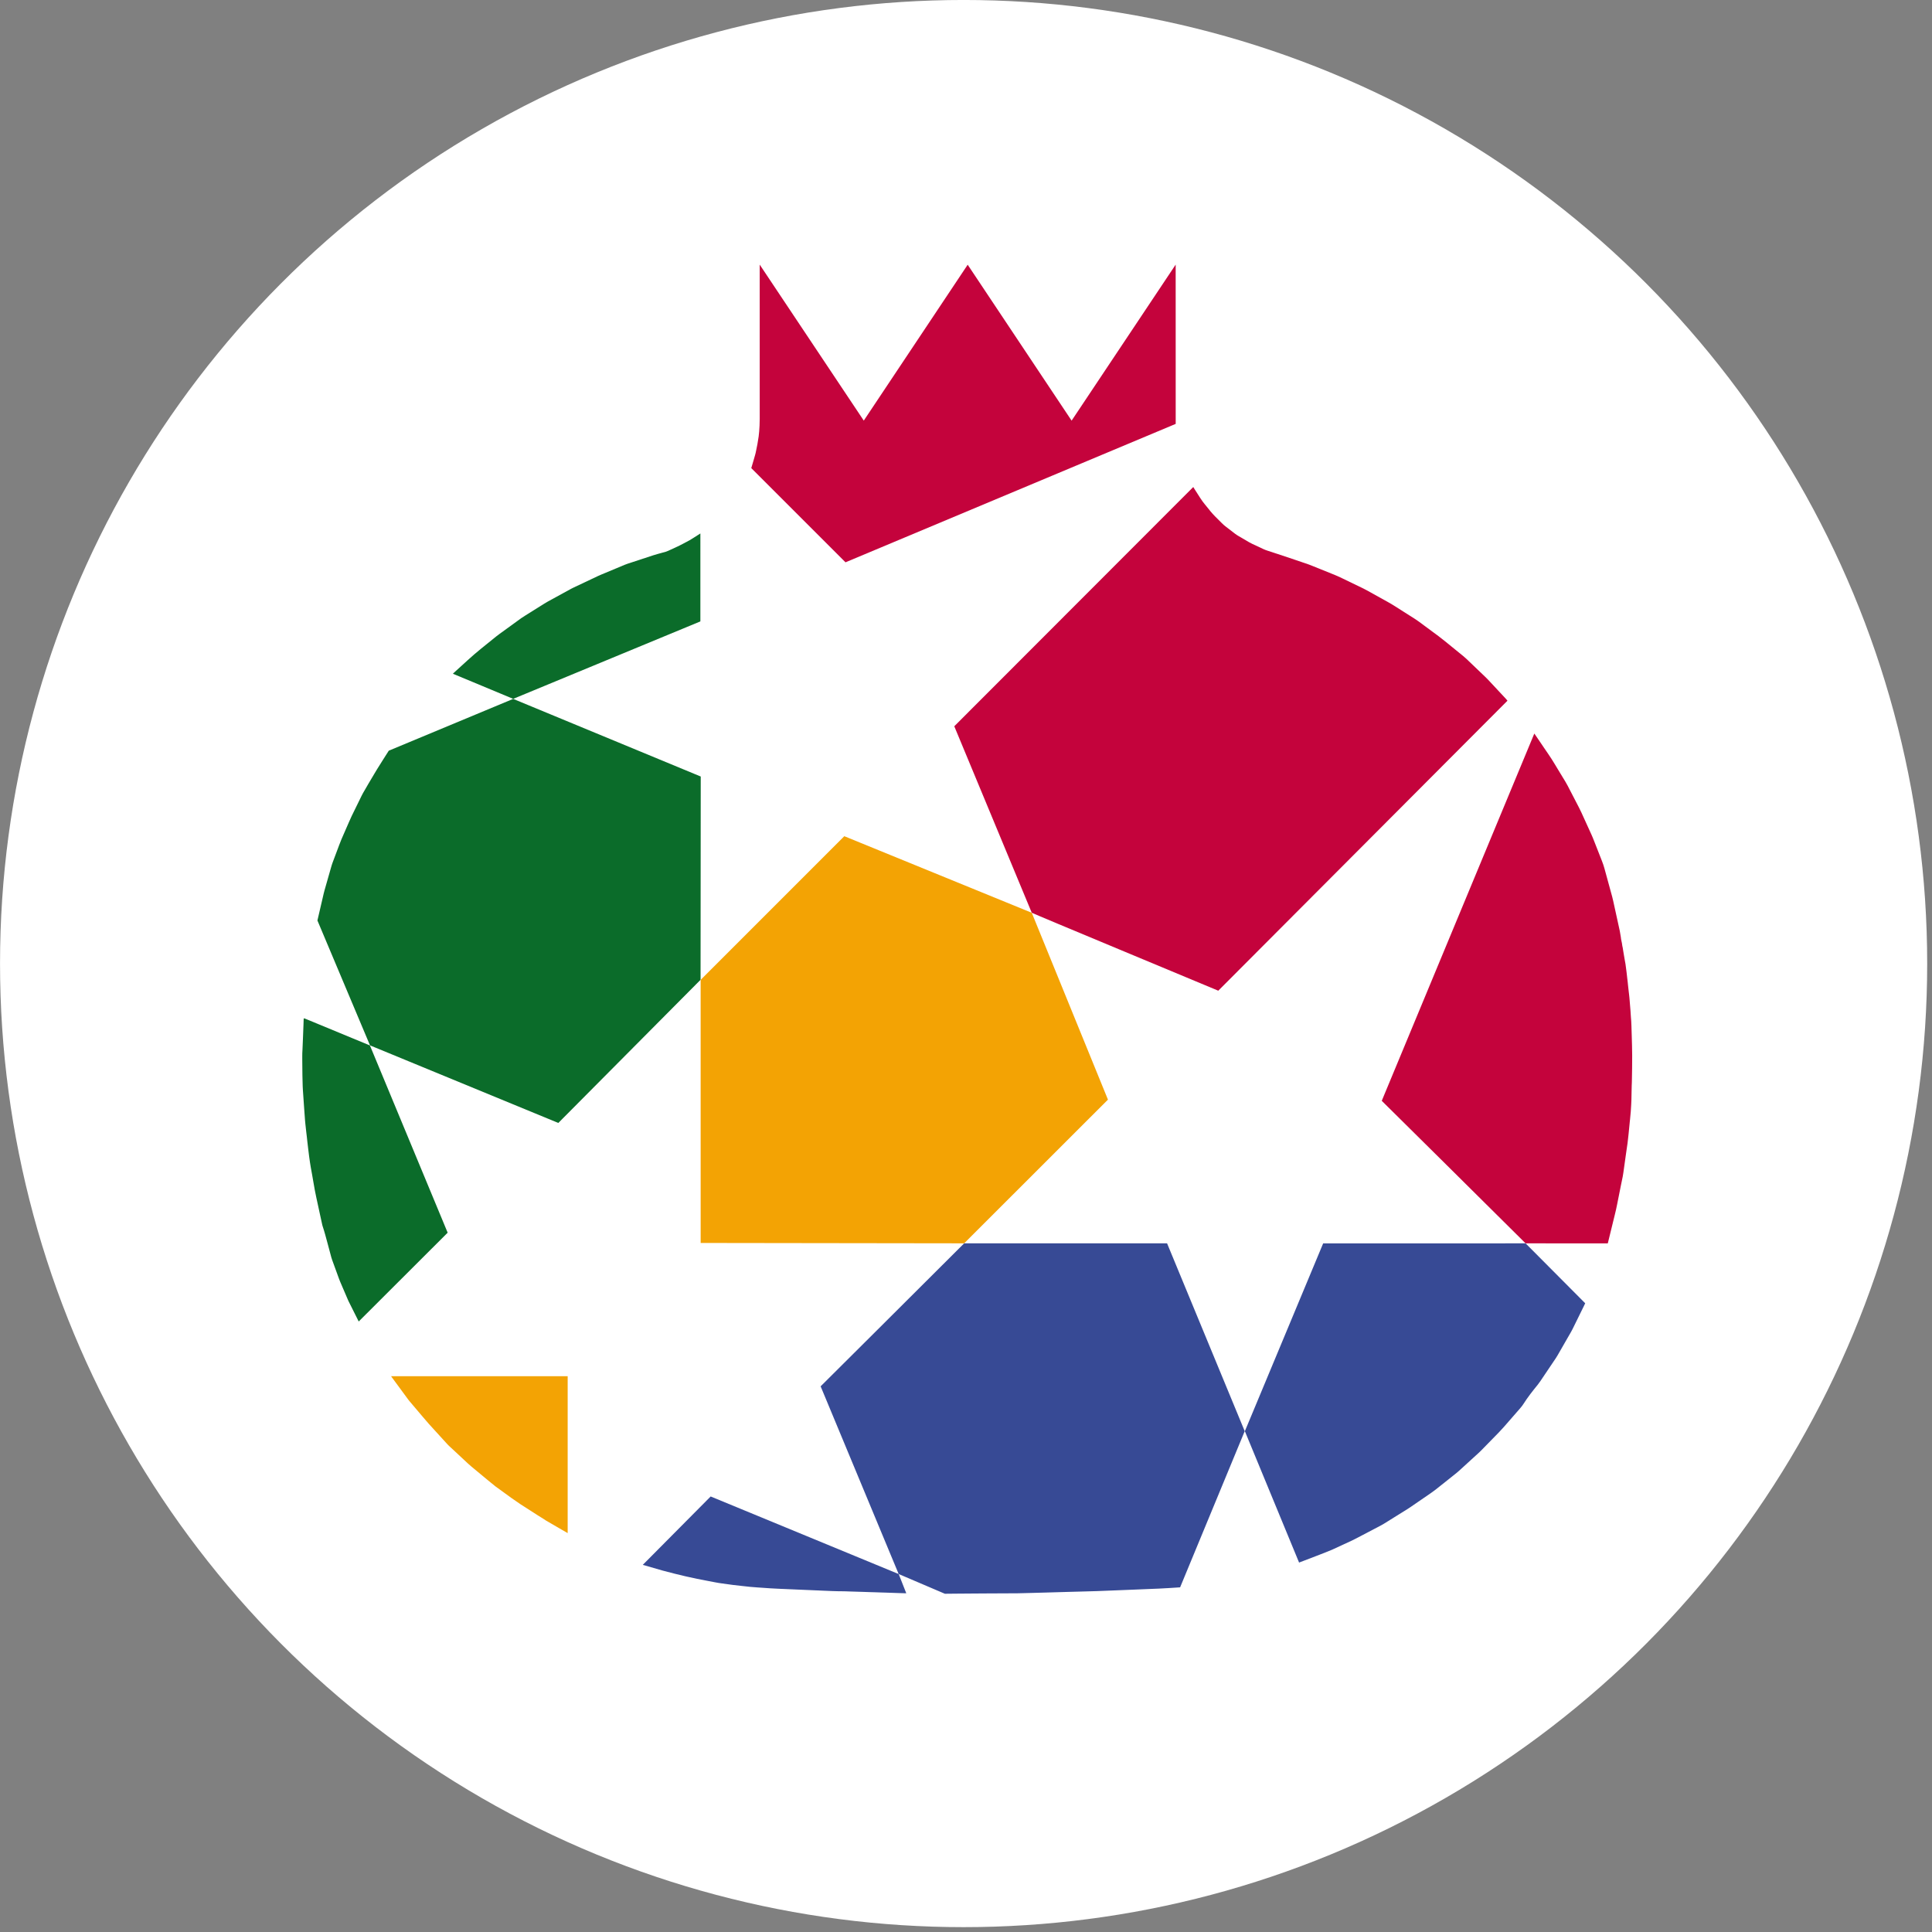 <?xml version="1.0" encoding="UTF-8" standalone="no"?>
<svg
   version="1.0"
   width="256pt"
   height="256pt"
   viewBox="0 0 256 256"
   preserveAspectRatio="xMidYMid"
   id="svg12016"
   sodipodi:docname="ENEM.svg"
   inkscape:export-filename="ENEM.png"
   inkscape:export-xdpi="72"
   inkscape:export-ydpi="72"
   inkscape:version="1.3.2 (091e20ef0f, 2023-11-25)"
   xmlns:inkscape="http://www.inkscape.org/namespaces/inkscape"
   xmlns:sodipodi="http://sodipodi.sourceforge.net/DTD/sodipodi-0.dtd"
   xmlns="http://www.w3.org/2000/svg"
   xmlns:svg="http://www.w3.org/2000/svg">
  <rect x="0" y="0" width="256" height="256" fill="#808080" stroke="none"/>
  <defs
     id="defs12020">
    <clipPath
       clipPathUnits="userSpaceOnUse"
       id="clipPath2">
      <path
         d="M 0,595.276 H 595.276 V 0 H 0 Z"
         transform="translate(-254.222,-322.518)"
         id="path2" />
    </clipPath>
    <clipPath
       clipPathUnits="userSpaceOnUse"
       id="clipPath4">
      <path
         d="M 0,595.276 H 595.276 V 0 H 0 Z"
         transform="translate(-200.328,-278.704)"
         id="path4" />
    </clipPath>
    <clipPath
       clipPathUnits="userSpaceOnUse"
       id="clipPath6">
      <path
         d="M 0,595.276 H 595.276 V 0 H 0 Z"
         transform="translate(-254.163,-347.787)"
         id="path6" />
    </clipPath>
    <clipPath
       clipPathUnits="userSpaceOnUse"
       id="clipPath8">
      <path
         d="M 0,595.276 H 595.276 V 0 H 0 Z"
         transform="translate(-297.134,-246.462)"
         id="path8" />
    </clipPath>
    <clipPath
       clipPathUnits="userSpaceOnUse"
       id="clipPath10">
      <path
         d="M 0,595.276 H 595.276 V 0 H 0 Z"
         transform="translate(-398.316,-236.7)"
         id="path10" />
    </clipPath>
    <clipPath
       clipPathUnits="userSpaceOnUse"
       id="clipPath12">
      <path
         d="M 0,595.276 H 595.276 V 0 H 0 Z"
         transform="translate(-320.565,-269.876)"
         id="path12" />
    </clipPath>
    <clipPath
       clipPathUnits="userSpaceOnUse"
       id="clipPath14">
      <path
         d="M 0,595.276 H 595.276 V 0 H 0 Z"
         transform="translate(-232.543,-199.257)"
         id="path14" />
    </clipPath>
    <clipPath
       clipPathUnits="userSpaceOnUse"
       id="clipPath16">
      <path
         d="M 0,595.276 H 595.276 V 0 H 0 Z"
         transform="translate(-388.603,-246.464)"
         id="path16" />
    </clipPath>
    <clipPath
       clipPathUnits="userSpaceOnUse"
       id="clipPath18">
      <path
         d="M 0,595.276 H 595.276 V 0 H 0 Z"
         transform="translate(-297.712,-405.897)"
         id="path18" />
    </clipPath>
    <clipPath
       clipPathUnits="userSpaceOnUse"
       id="clipPath20">
      <path
         d="M 0,595.276 H 595.276 V 0 H 0 Z"
         transform="translate(-308.149,-300.326)"
         id="path20" />
    </clipPath>
  </defs>
  <sodipodi:namedview
     id="namedview12018"
     pagecolor="#ffffff"
     bordercolor="#666666"
     borderopacity="1.0"
     inkscape:pageshadow="2"
     inkscape:pageopacity="0.0"
     inkscape:pagecheckerboard="true"
     inkscape:document-units="pt"
     showgrid="false"
     inkscape:zoom="0.64995544"
     inkscape:cx="-139.24031"
     inkscape:cy="321.56051"
     inkscape:window-width="1920"
     inkscape:window-height="928"
     inkscape:window-x="0"
     inkscape:window-y="44"
     inkscape:window-maximized="1"
     inkscape:current-layer="g60084"
     inkscape:showpageshadow="2"
     inkscape:deskcolor="#d1d1d1" />
  <g
     id="g21517">
    <g
       id="g60084"
       transform="translate(8.57,-9.362)">
      <g
         id="g6205"
         transform="matrix(0.133,0,0,0.133,-7.427,8.114)"
         inkscape:export-filename="AMAT.png"
         inkscape:export-xdpi="72"
         inkscape:export-ydpi="72">
        <circle
           style="fill:#ffffff;fill-opacity:0.995;fill-rule:evenodd;stroke-width:0.792"
           id="path564"
           cx="951.43"
           cy="969.362"
           r="960" />
      </g>
      <g
         id="g20"
         transform="matrix(0.61,0,0,0.61,-122.486,-109.589)">
        <path
           id="path1"
           d="m 0,0 -0.029,-33.125 c 0,0 0,-10e-4 -10e-4,-10e-4 0,0 10e-4,10e-4 0,0 l 10e-4,10e-4 -23.178,-23.33 c 0,0 -10e-4,0 0,0 0,0 0,0 0,0 l -30.687,12.641 -8.57,20.354 c 0.029,0.121 0.04,0.174 0.196,0.836 0.231,0.991 0.46,1.983 0.692,2.973 0.086,0.365 0.163,0.733 0.267,1.094 0.349,1.216 0.693,2.432 1.041,3.648 0.087,0.304 0.173,0.607 0.286,0.904 0.364,0.96 0.72,1.924 1.083,2.885 0.111,0.296 0.223,0.592 0.348,0.882 0.396,0.916 0.797,1.83 1.197,2.744 0.151,0.344 0.298,0.69 0.462,1.028 0.543,1.12 1.093,2.237 1.642,3.355 0.067,0.139 0.14,0.276 0.216,0.409 0.641,1.116 1.134,1.964 1.798,3.067 0.263,0.436 0.254,0.436 0.503,0.838 0.79,1.275 1.21,1.918 1.897,3.004 l 20.274,8.441 c 0,0 0,0 0,0 L 0,0 c 0,0 0,0 0,0"
           style="fill:#0b6c2a;fill-opacity:1;fill-rule:nonzero;stroke:none"
           transform="matrix(1.333,0,0,-1.333,338.962,363.677)"
           clip-path="url(#clipPath2)" />
        <path
           id="path3"
           d="M 0,0 V 0 L 12.668,-30.512 -1.827,-44.984 c -0.549,1.095 -1.11,2.213 -1.658,3.308 -0.048,0.098 -0.089,0.198 -0.132,0.299 -0.332,0.772 -0.664,1.543 -0.993,2.315 -0.143,0.336 -0.293,0.671 -0.419,1.014 -0.377,1.019 -0.745,2.042 -1.115,3.064 -0.05,0.139 -0.1,0.279 -0.138,0.422 -0.207,0.763 -0.407,1.528 -0.614,2.291 -0.255,0.943 -0.5,1.891 -0.811,2.819 -0.024,0.075 -0.046,0.151 -0.063,0.228 -0.14,0.637 -0.278,1.274 -0.417,1.912 -0.186,0.859 -0.363,1.72 -0.559,2.578 -0.16,0.715 -0.32,1.608 -0.456,2.417 -0.067,0.399 -0.139,0.798 -0.208,1.198 -0.069,0.399 -0.152,0.818 -0.221,1.218 -0.07,0.409 -0.209,1.275 -0.269,1.772 0,0 -0.066,0.521 -0.142,1.141 -0.023,0.206 -0.049,0.412 -0.073,0.619 -0.03,0.255 -0.061,0.51 -0.089,0.765 -0.028,0.256 -0.053,0.512 -0.082,0.767 -0.029,0.256 -0.064,0.511 -0.092,0.766 -0.048,0.432 -0.085,0.866 -0.142,1.298 -0.049,0.382 -0.062,0.768 -0.096,1.152 -0.035,0.404 -0.06,0.767 -0.086,1.171 -0.031,0.404 -0.066,0.94 -0.094,1.345 -0.029,0.404 -0.062,0.898 -0.089,1.302 -0.025,0.395 -0.06,0.789 -0.071,1.185 -0.017,0.603 -0.039,1.167 -0.045,1.77 -0.009,0.791 -0.019,1.58 -0.023,2.414 0,0 -0.001,0.094 -0.001,0.651 0,0 0,0.143 0.005,0.514 0,0 0.013,0.319 0.032,0.627 0.033,0.621 0.062,1.245 0.078,1.867 0.019,0.752 0.058,1.502 0.087,2.253 0.01,0.256 0.015,0.513 0.024,0.77 0.002,0.05 0.009,0.099 0.02,0.147 0.003,0.011 0.033,0.029 0.046,0.025 0.066,-0.017 0.133,-0.036 0.196,-0.063 C -10.099,4.177 0,0 0,0"
           style="fill:#0b6c2a;fill-opacity:1;fill-rule:nonzero;stroke:none"
           transform="matrix(1.333,0,0,-1.333,267.103,422.096)"
           clip-path="url(#clipPath4)" />
        <path
           id="path5"
           d="m 0,0 v 0 l -30.502,-12.621 -9.826,4.093 c 0.063,0.064 0.145,0.147 0.196,0.193 0.747,0.681 1.498,1.357 2.242,2.041 0.576,0.53 1.544,1.363 2.154,1.853 0.826,0.662 1.646,1.331 2.469,1.994 0.17,0.137 0.344,0.267 0.52,0.395 0.904,0.657 1.809,1.312 2.713,1.968 0.069,0.05 0.139,0.098 0.206,0.15 0.411,0.319 0.844,0.608 1.286,0.883 1.045,0.65 2.085,1.309 3.128,1.962 0.186,0.117 0.376,0.228 0.569,0.334 1.256,0.689 2.513,1.376 3.77,2.063 0.116,0.063 0.233,0.122 0.352,0.178 1.354,0.642 2.706,1.286 4.064,1.922 0.384,0.179 0.78,0.334 1.172,0.498 1.046,0.439 2.093,0.877 3.14,1.313 0.156,0.065 0.314,0.124 0.475,0.177 1.415,0.467 2.831,0.936 4.249,1.395 0.422,0.137 0.854,0.246 1.281,0.367 0.228,0.064 0.458,0.125 0.685,0.19 0.134,0.038 0.263,0.088 0.389,0.146 0.529,0.244 1.059,0.486 1.587,0.73 0.114,0.052 0.226,0.107 0.336,0.165 0.354,0.188 0.708,0.376 1.066,0.556 0.37,0.186 0.726,0.393 1.073,0.618 0.365,0.237 0.84,0.535 1.207,0.769 C 0.001,9.563 0,4.769 0,0"
           style="fill:#0b6c2a;fill-opacity:1;fill-rule:nonzero;stroke:none"
           transform="matrix(1.333,0,0,-1.333,338.883,329.985)"
           clip-path="url(#clipPath6)" />
        <path
           id="path7"
           d="m 0,0 h 33.07 l 12.651,-30.605 c -2.051,-4.967 -10.526,-25.449 -10.526,-25.449 0,0 -1.21,-0.077 -1.712,-0.111 l -1.748,-0.096 -1.676,-0.068 c -0.652,-0.026 -1.852,-0.075 -2.505,-0.104 -0.474,-0.02 -0.949,-0.038 -1.423,-0.057 -0.514,-0.021 -1.028,-0.041 -1.542,-0.062 -0.474,-0.018 -0.949,-0.038 -1.423,-0.056 -0.514,-0.021 -1.028,-0.045 -1.542,-0.061 -0.88,-0.027 -1.76,-0.051 -2.64,-0.075 0,0 -0.216,-0.012 -1.961,-0.052 -0.652,-0.019 -1.712,-0.048 -3.646,-0.106 l -2.432,-0.067 c -0.003,0 0,0 0,0 l -2.226,-0.056 c -1.641,-0.008 -3.284,-0.015 -4.927,-0.023 -0.573,-0.003 -1.147,-0.007 -1.72,-0.011 l -3.25,-0.024 -1.958,-0.019 -7.529,3.215 1.234,-3.131 c 0,0 0,-10e-4 -0.291,0.002 -0.357,0.004 -0.547,0.01 -0.919,0.027 -0.296,0.013 -0.592,0.021 -0.889,0.031 -0.425,0.015 -0.85,0.029 -1.275,0.044 -0.188,0.006 -0.376,0.01 -0.564,0.016 -0.425,0.013 -0.85,0.029 -1.276,0.044 -0.188,0.005 -0.376,0.008 -0.563,0.015 -0.416,0.014 -0.831,0.029 -1.246,0.043 -0.791,0.025 -1.582,0.048 -2.373,0.072 -0.049,0.002 -0.099,0.006 -0.149,0.008 -0.217,0.007 -0.434,0.017 -0.652,0.02 -0.237,0.004 -0.475,-0.003 -0.712,0.002 -0.386,0.007 -0.772,0.019 -1.157,0.033 -0.336,0.012 -0.672,0.029 -1.008,0.044 -0.129,0.006 -0.257,0.01 -0.386,0.015 -0.316,0.014 -0.632,0.03 -0.948,0.043 -0.139,0.007 -0.277,0.01 -0.415,0.016 -0.337,0.015 -0.673,0.03 -1.009,0.045 -0.118,0.005 -0.237,0.009 -0.356,0.014 -0.345,0.015 -0.691,0.031 -1.037,0.046 -0.119,0.005 -0.238,0.008 -0.356,0.014 -0.326,0.015 -0.652,0.029 -0.978,0.044 -0.129,0.006 -0.258,0.009 -0.386,0.015 -0.336,0.014 -0.672,0.03 -1.008,0.045 -0.118,0.006 -0.237,0.008 -0.356,0.013 -0.345,0.016 -0.648,0.035 -0.994,0.05 -0.139,0.006 -0.766,0.037 -0.904,0.048 -0.521,0.04 -1.185,0.083 -1.185,0.083 l -0.885,0.059 c -0.395,0.032 -0.789,0.065 -1.183,0.095 0,0 -0.252,0.033 -1.338,0.146 -0.634,0.065 -0.967,0.099 -1.466,0.167 -0.645,0.089 -1.049,0.152 -1.694,0.233 -0.397,0.05 -0.791,0.113 -1.183,0.191 -0.433,0.087 -0.868,0.167 -1.303,0.25 -0.562,0.108 -1.093,0.212 -1.656,0.32 -0.57,0.122 -1.071,0.229 -1.311,0.287 l -0.575,0.126 -1.75,0.422 c -0.709,0.171 -1.32,0.341 -2.002,0.52 -1.156,0.342 -3.196,0.922 -3.196,0.922 0,0 9.499,9.571 11.061,11.143 l 30.639,-12.642 c 0,0 -0.009,-0.012 0,0 0,0 0.006,-0.016 0,0 l -12.719,30.591 c 0,0 0.022,-0.048 0,0 0,0 15.814,15.729 23.384,23.296"
           style="fill:#374a95;fill-opacity:1;fill-rule:nonzero;stroke:none"
           transform="matrix(1.333,0,0,-1.333,396.179,465.085)"
           clip-path="url(#clipPath8)" />
        <path
           id="path9"
           d="M 0,0 V 0 C -0.135,-0.287 -0.208,-0.431 -0.264,-0.546 -0.859,-1.759 -1.454,-2.972 -2.052,-4.185 -2.125,-4.335 -2.204,-4.482 -2.287,-4.628 -3.028,-5.919 -3.77,-7.21 -4.513,-8.5 -4.604,-8.658 -4.7,-8.813 -4.802,-8.965 c -0.84,-1.249 -1.68,-2.497 -2.521,-3.745 -0.132,-0.196 -0.27,-0.389 -0.419,-0.571 -0.821,-1.004 -1.625,-2.025 -2.319,-3.12 -0.153,-0.243 -0.331,-0.471 -0.52,-0.688 -0.892,-1.023 -1.785,-2.046 -2.677,-3.069 -0.224,-0.258 -0.603,-0.667 -0.843,-0.911 -0.944,-0.963 -1.884,-1.93 -2.828,-2.894 -0.126,-0.13 -0.256,-0.256 -0.389,-0.378 -1.078,-0.984 -2.156,-1.969 -3.235,-2.952 -0.161,-0.145 -0.326,-0.287 -0.496,-0.423 -1.059,-0.846 -2.121,-1.689 -3.181,-2.532 -0.277,-0.22 -0.742,-0.562 -1.034,-0.761 -1.097,-0.75 -2.191,-1.504 -3.287,-2.256 -0.131,-0.089 -0.262,-0.176 -0.397,-0.26 -1.295,-0.807 -2.59,-1.614 -3.886,-2.419 -0.128,-0.08 -0.259,-0.156 -0.392,-0.226 -1.34,-0.708 -2.418,-1.267 -3.759,-1.973 -0.114,-0.06 -0.871,-0.449 -0.988,-0.503 -1.365,-0.634 -1.92,-0.884 -3.286,-1.517 -0.147,-0.068 -0.952,-0.392 -1.104,-0.449 -0.575,-0.216 -0.929,-0.369 -1.505,-0.584 -0.843,-0.314 -1.737,-0.674 -2.58,-0.987 l -0.177,-0.072 -8.836,21.411 12.76,30.606 c 0.034,0.082 0,0 0,0 l 32.987,0.002 z"
           style="fill:#374a95;fill-opacity:1;fill-rule:nonzero;stroke:none"
           transform="matrix(1.333,0,0,-1.333,531.089,478.101)"
           clip-path="url(#clipPath10)" />
        <path
           id="path11"
           d="m 0,0 v 0 l -23.43,-23.414 -42.941,0.059 c 0,14.026 -0.004,28.876 -0.004,42.904 0.002,-0.033 0.003,-0.032 0.003,-0.032 l 23.408,23.413 30.549,-12.48 z"
           style="fill:#f3a304;fill-opacity:1;fill-rule:nonzero;stroke:none"
           transform="matrix(1.333,0,0,-1.333,427.419,433.867)"
           clip-path="url(#clipPath12)" />
        <path
           id="path13"
           d="m 0,0 v 0 l -0.954,0.549 c -1.215,0.7 -1.353,0.788 -2.567,1.49 0,0 -0.445,0.313 -1.33,0.844 -1.22,0.788 -1.579,1.008 -2.8,1.796 0,0 -1.11,0.749 -1.453,1 -0.966,0.705 -1.713,1.236 -2.677,1.944 0,0 -0.894,0.724 -1.23,1.001 -0.884,0.73 -1.767,1.464 -2.648,2.197 -0.205,0.171 -0.407,0.347 -0.602,0.529 -1.03,0.956 -2.056,1.915 -3.083,2.873 -0.086,0.081 -0.171,0.164 -0.251,0.252 -1.007,1.102 -2.015,2.204 -3.017,3.312 -0.338,0.374 -0.661,0.762 -0.988,1.147 -0.723,0.851 -1.445,1.704 -2.167,2.557 -0.064,0.075 -0.127,0.152 -0.186,0.231 -0.897,1.218 -1.793,2.437 -2.689,3.656 -0.023,0.032 -0.109,0.155 -0.129,0.189 l 28.772,0.001 z"
           style="fill:#f3a304;fill-opacity:1;fill-rule:nonzero;stroke:none"
           transform="matrix(1.333,0,0,-1.333,310.057,528.026)"
           clip-path="url(#clipPath14)" />
        <path
           id="path15"
           d="M 0,0 V 0 C -3.453,3.455 -23.437,23.227 -23.437,23.227 L 1.423,83.075 C 1.544,82.906 1.632,82.777 1.697,82.68 2.054,82.158 2.409,81.634 2.764,81.111 2.853,80.98 2.94,80.849 3.029,80.718 3.429,80.129 3.84,79.547 4.224,78.948 4.608,78.35 4.966,77.734 5.335,77.126 5.716,76.5 6.096,75.874 6.478,75.248 6.609,75.032 6.733,74.811 6.85,74.586 7.465,73.396 8.081,72.208 8.698,71.02 8.813,70.799 8.991,70.433 9.094,70.207 9.643,69 10.189,67.794 10.741,66.589 c 0.164,-0.36 0.309,-0.728 0.453,-1.095 0.42,-1.066 0.828,-2.137 1.255,-3.2 0.162,-0.404 0.297,-0.816 0.412,-1.235 0.418,-1.523 0.829,-3.049 1.251,-4.572 0.127,-0.457 0.215,-0.923 0.319,-1.385 0.141,-0.636 0.279,-1.273 0.419,-1.91 0.169,-0.772 0.338,-1.543 0.506,-2.315 0.033,-0.32 0.128,-0.629 0.162,-0.95 0.026,-0.259 0.064,-0.517 0.13,-0.768 0.085,-0.318 0.085,-0.651 0.179,-0.968 0.068,-0.569 0.199,-1.128 0.279,-1.695 0.046,-0.333 0.126,-0.66 0.177,-0.992 0.062,-0.41 0.106,-0.766 0.162,-1.234 l 0.068,-0.589 0.043,-0.39 0.094,-0.79 0.028,-0.294 0.068,-0.62 0.052,-0.463 0.073,-0.625 0.045,-0.413 0.031,-0.355 0.104,-1.271 0.04,-0.476 0.077,-1.17 0.048,-0.6 0.035,-0.777 c 0.016,-0.566 0.048,-1.401 0.06,-1.987 0.012,-0.766 0.024,-0.766 0.036,-1.305 l 0.024,-1.592 -0.013,-2.047 c -0.023,-1.173 -0.025,-1.187 -0.035,-2.035 0.008,-0.138 -0.022,-0.563 -0.026,-0.701 -0.008,-0.317 -0.014,-0.633 -0.021,-0.95 -0.01,-0.494 -0.022,-0.989 -0.031,-1.483 -0.005,-0.296 -0.066,-1.274 -0.054,-1.092 0,10e-4 0,10e-4 0,0 L 17.144,21.515 17.023,20.202 16.991,19.926 16.874,18.733 16.792,17.9 16.742,17.429 16.697,17.043 16.615,16.321 16.459,15.253 C 16.391,14.764 16.318,14.275 16.251,13.786 16.197,13.394 16.13,13.004 16.087,12.611 16.047,12.25 15.977,11.893 15.936,11.531 15.91,11.314 15.873,11.1 15.831,10.886 15.73,10.37 15.613,9.857 15.514,9.342 15.405,8.779 15.289,8.218 15.178,7.656 15.09,7.212 15,6.768 14.912,6.323 14.812,5.807 14.698,5.294 14.57,4.783 14.319,3.778 14.077,2.771 13.831,1.764 13.699,1.227 13.569,0.688 13.436,0.152 l -0.044,-0.161 z"
           style="fill:#c4033c;fill-opacity:1;fill-rule:nonzero;stroke:none"
           transform="matrix(1.333,0,0,-1.333,518.137,465.083)"
           clip-path="url(#clipPath16)" />
        <path
           id="path17"
           d="m 0,0 v 0 c 5.426,-8.144 16.935,-25.408 16.935,-25.408 0,0 14.633,21.938 16.957,25.426 l 0.005,-25.955 -53.801,-22.554 0.094,-0.103 -15.456,15.451 c 0.193,0.638 0.193,0.647 0.35,1.185 0.099,0.342 0.197,0.683 0.284,0.987 0.062,0.219 0.118,0.466 0.182,0.808 0.06,0.303 0.113,0.535 0.185,0.921 0.084,0.467 0.134,0.761 0.202,1.26 0.033,0.27 0.056,0.48 0.084,0.796 0.027,0.365 0.039,0.521 0.06,0.949 0.015,0.317 0.027,0.671 0.029,1.134 l -0.002,25.118 c 0.025,-0.031 0,0 0,0 5.35,-8.029 11.609,-17.39 16.959,-25.418 z"
           style="fill:#c4033c;fill-opacity:1;fill-rule:nonzero;stroke:none"
           transform="matrix(1.333,0,0,-1.333,396.95,252.505)"
           clip-path="url(#clipPath18)" />
        <path
           id="path19"
           d="m 0,0 -12.625,30.385 38.944,38.986 c 0,0 0.166,-0.273 0.2,-0.323 0.043,-0.066 0.084,-0.134 0.127,-0.2 0.138,-0.217 0.276,-0.433 0.416,-0.649 0.248,-0.382 0.482,-0.772 0.749,-1.14 0.266,-0.368 0.565,-0.713 0.85,-1.067 0.037,-0.047 0.077,-0.091 0.113,-0.138 0.455,-0.601 0.964,-1.151 1.507,-1.673 0.229,-0.219 0.45,-0.445 0.672,-0.671 0.207,-0.213 0.429,-0.409 0.666,-0.589 0.504,-0.383 1.004,-0.77 1.504,-1.158 0.157,-0.121 0.321,-0.23 0.492,-0.33 0.597,-0.351 1.194,-0.7 1.79,-1.05 0.188,-0.11 0.381,-0.209 0.578,-0.3 0.592,-0.274 1.183,-0.55 1.773,-0.828 0.215,-0.1 0.435,-0.183 0.662,-0.256 2.199,-0.707 4.386,-1.45 6.571,-2.199 0.319,-0.109 0.628,-0.237 0.94,-0.362 1.172,-0.474 2.342,-0.949 3.516,-1.419 0.239,-0.095 0.475,-0.196 0.705,-0.308 1.246,-0.6 2.491,-1.204 3.737,-1.804 0.266,-0.129 0.53,-0.264 0.789,-0.408 1.174,-0.654 2.349,-1.306 3.522,-1.96 0.259,-0.145 0.516,-0.294 0.766,-0.453 1.152,-0.729 2.302,-1.463 3.454,-2.193 0.217,-0.138 0.43,-0.282 0.637,-0.435 1.064,-0.788 2.129,-1.578 3.195,-2.364 0.366,-0.27 0.723,-0.552 1.075,-0.839 0.998,-0.811 1.995,-1.621 2.991,-2.434 0.169,-0.137 0.333,-0.28 0.491,-0.43 1.031,-0.983 2.059,-1.968 3.088,-2.953 0.157,-0.15 0.313,-0.303 0.461,-0.461 0.959,-1.026 1.917,-2.053 2.875,-3.081 0.081,-0.085 0.153,-0.179 0.229,-0.271 0.031,-0.038 0.057,-0.078 0.057,-0.078 L 30.396,-12.706 C 27.85,-11.628 0.022,-0.074 0,0 0,-0.007 0,0 0,0 0,0 0.001,0 0,0"
           style="fill:#c4033c;fill-opacity:1;fill-rule:nonzero;stroke:none"
           transform="matrix(1.333,0,0,-1.333,410.866,393.266)"
           clip-path="url(#clipPath20)" />
      </g>
    </g>
  </g>
</svg>
